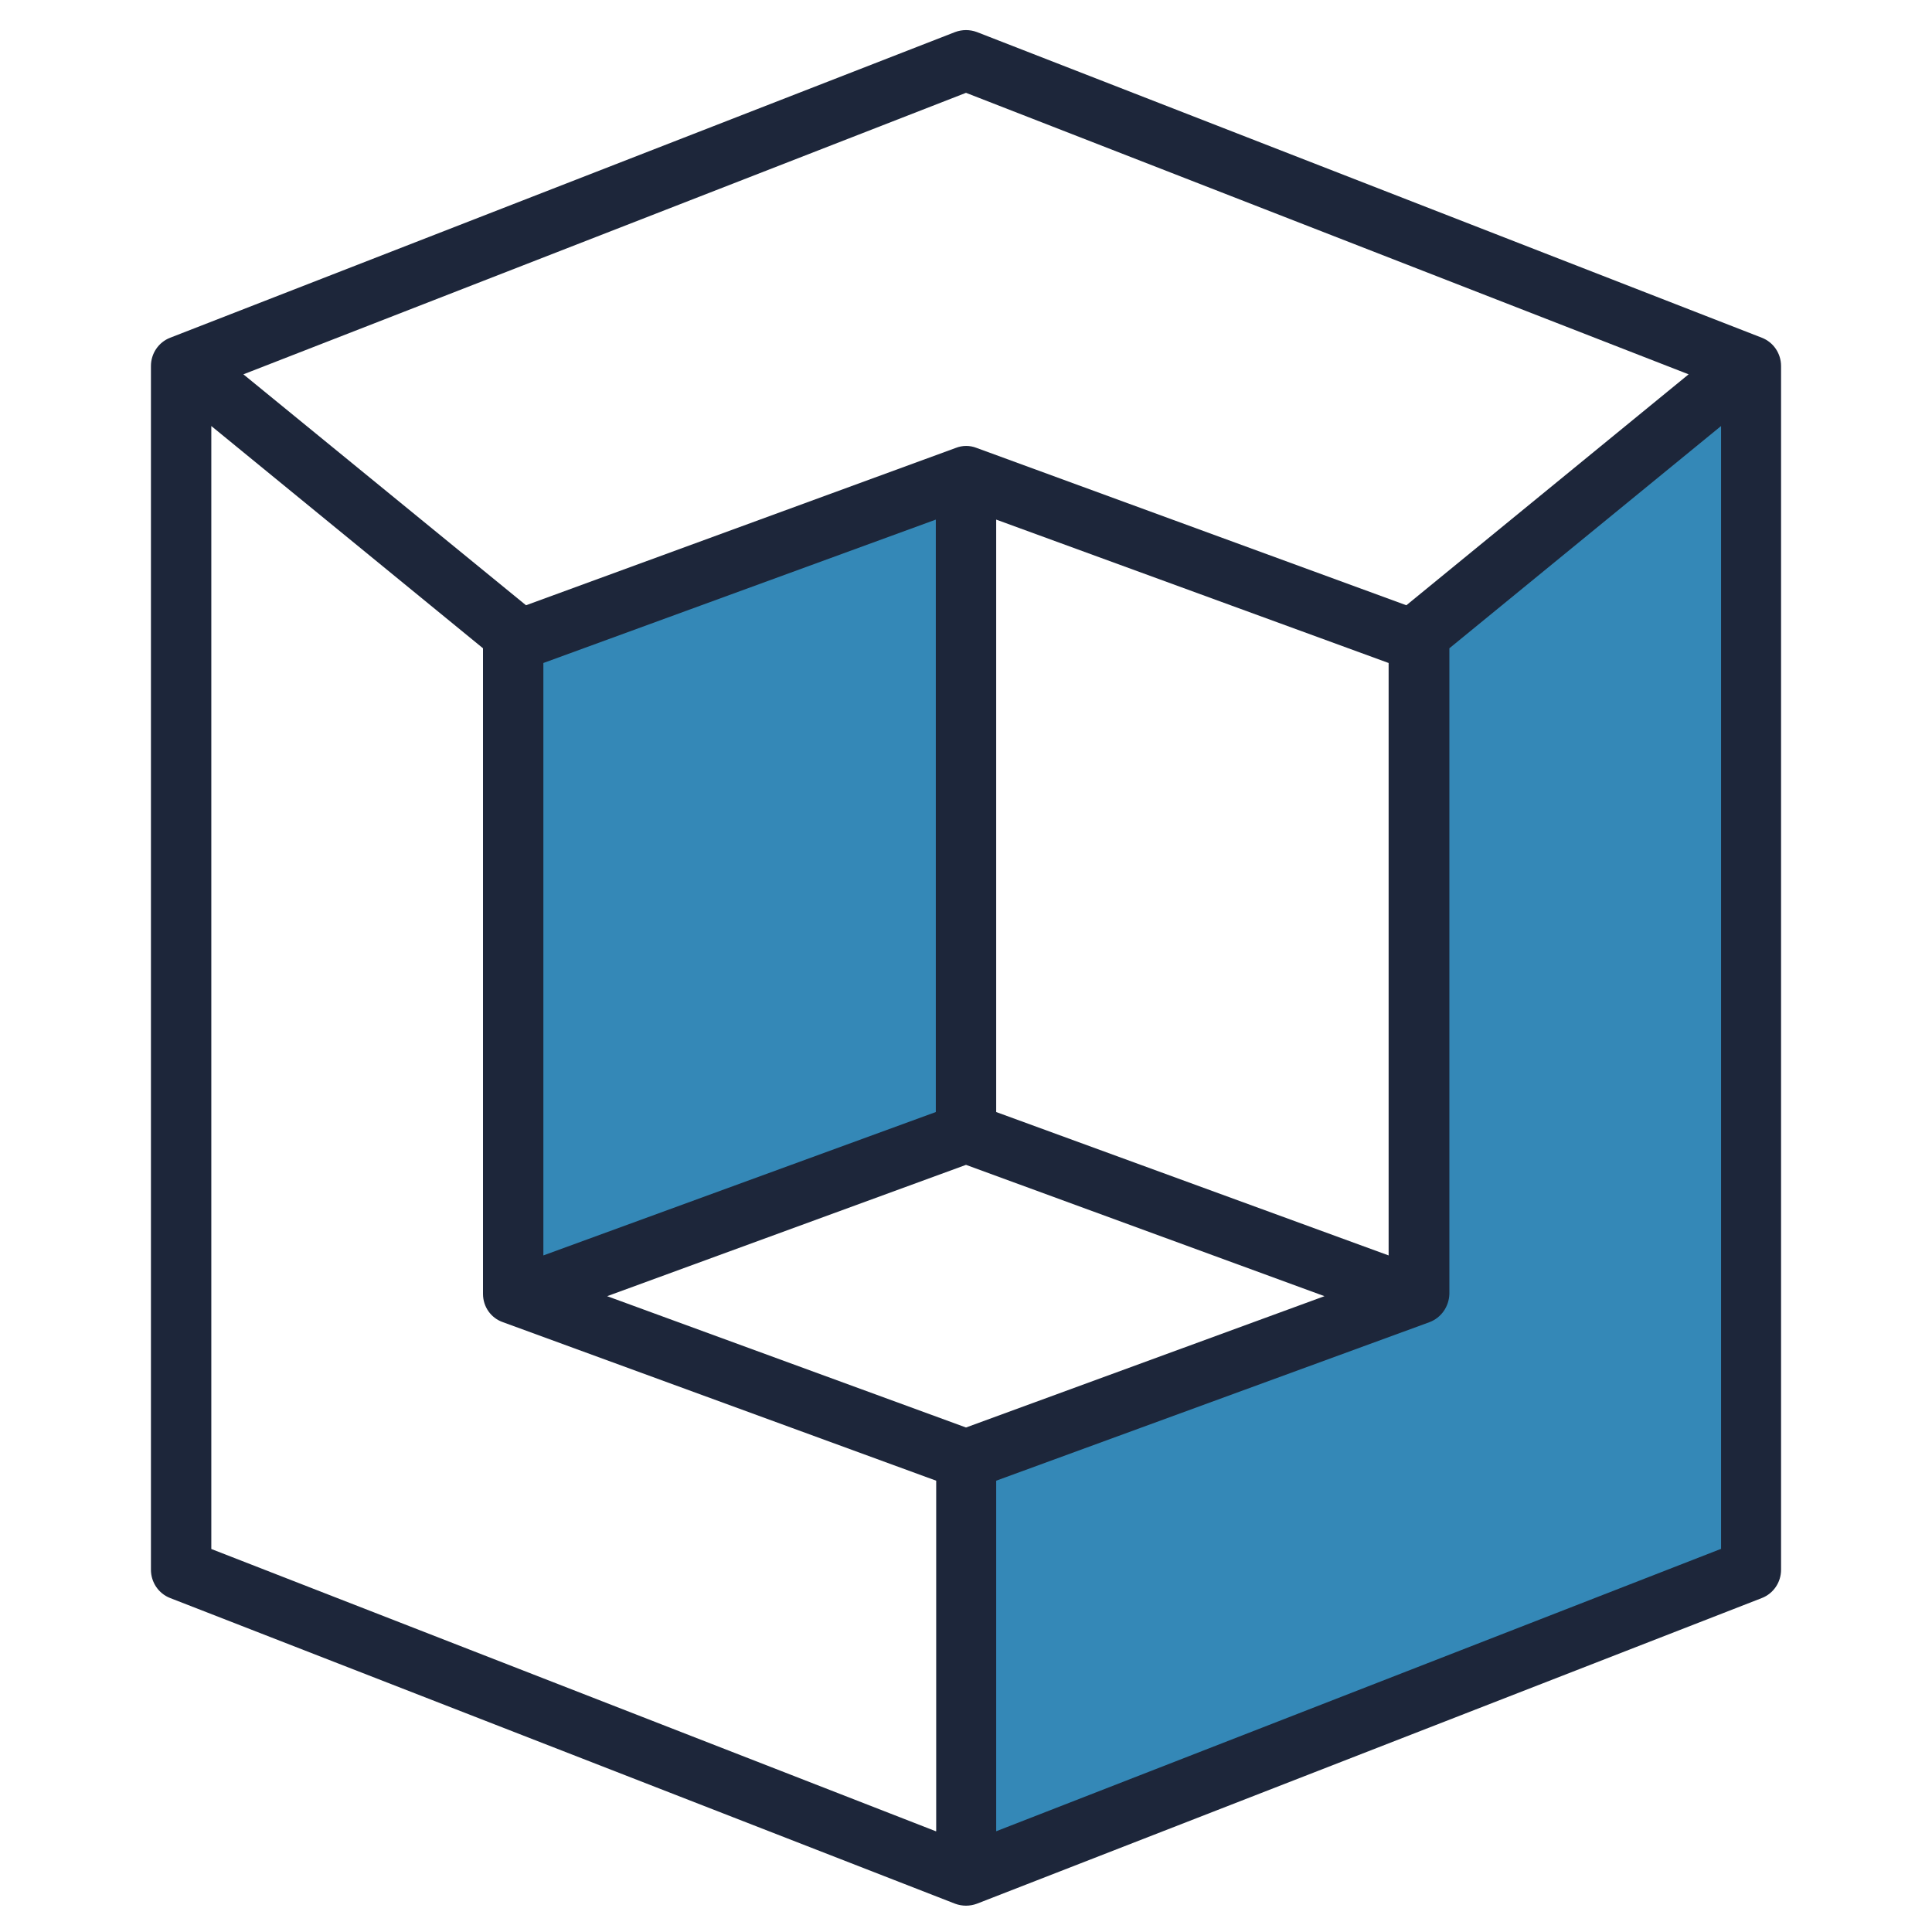 <?xml version="1.0" encoding="utf-8"?>
<!-- Generator: Adobe Illustrator 23.0.5, SVG Export Plug-In . SVG Version: 6.00 Build 0)  -->
<svg version="1.1" id="Layer_1" xmlns="http://www.w3.org/2000/svg" xmlns:xlink="http://www.w3.org/1999/xlink" x="0px" y="0px"
	 viewBox="0 0 512 512" style="enable-background:new 0 0 512 512;" xml:space="preserve">
<style type="text/css">
	.st0{fill:#3488B7;}
	.st1{fill:none;}
	.st2{fill:#1D263A;}
</style>
<g>
	<path class="st0" d="M464,97v319l-208,81V386.8l116.7-42.7h3.3l-1.6-0.6l1.6-0.6V170.1l-1.5-0.5l88.6-72.9L464,97z"/>
	<path class="st0" d="M139.3,344.1H136l1.6-0.6L139.3,344.1z"/>
	<path class="st0" d="M376,344.1h-3.3l1.6-0.6L376,344.1z"/>
	<path class="st0" d="M256,126.2v174l-118.4,43.3l-1.6-0.6V170.1l1.5-0.5L256,126.2z"/>
	<path class="st0" d="M256,126.2v174l-118.4,43.3l-1.6-0.6V170.1l1.5-0.5L256,126.2z"/>
	<path class="st0" d="M139.3,344.1H136l1.6-0.6L139.3,344.1z"/>
	<path class="st0" d="M376,344.1h-3.3l1.6-0.6L376,344.1z"/>
</g>
<path class="st1" d="M138,170l-0.5-0.4"/>
<path class="st1" d="M48.8,96.7L48,96"/>
<path class="st1" d="M374.5,169.6L374,170"/>
<path class="st1" d="M464,96l-0.8,0.7"/>
<path class="st2" d="M466.9,89.5l-208-81c-1.9-0.7-3.9-0.7-5.8,0l-208,81C42,90.7,40,93.7,40,97v319c0,3.3,2,6.3,5.1,7.5l208,81
	c1.9,0.7,3.9,0.7,5.8,0l208-81c3.1-1.2,5.1-4.2,5.1-7.5V97C472,93.7,470,90.7,466.9,89.5z M256,24.6l191.5,74.6l-74.8,61.2
	l-113.9-41.7c-1.8-0.7-3.7-0.7-5.5,0l-113.9,41.7L64.5,99.2L256,24.6z M368,175.7v157l-104-38v-157L368,175.7z M248,137.7v157
	l-104,38v-157L248,137.7z M248,485.3L56,410.5V112.9l72,58.9v171.1c0,3.4,2.1,6.4,5.3,7.5l114.8,42V485.3z M256,378.3l-95.1-34.8
	l95.1-34.8l95,34.8L256,378.3z M456,410.5l-192,74.8v-92.9l114.8-42c3.2-1.2,5.2-4.2,5.3-7.5V171.8l72-58.9V410.5z"/>
</svg>
